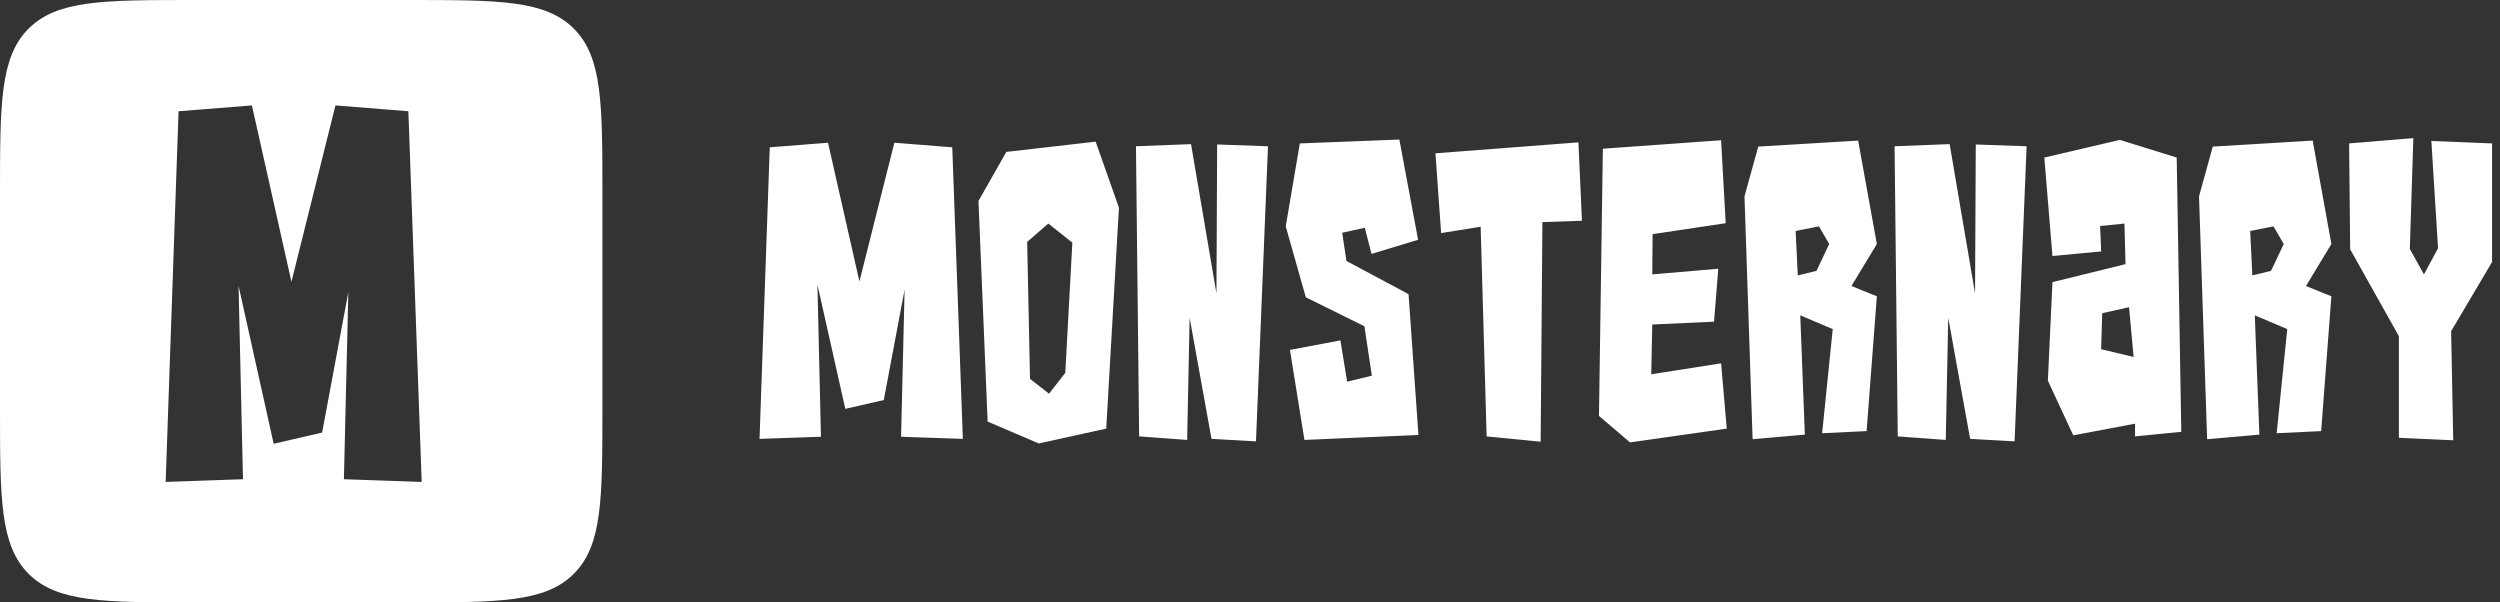 <svg width="166" height="40" viewBox="0 0 166 40" fill="none" xmlns="http://www.w3.org/2000/svg">
<rect x="0" y="0" width="166" height="40" fill="#333333" stroke="none"/>
<path d="M50.433 29.141L51.112 9.781L54.98 9.477L57.066 18.688L59.386 9.477L63.23 9.781L63.933 29.141L59.831 29L60.066 19.227L58.683 26.562L56.128 27.148L54.277 18.898L54.511 29L50.433 29.141ZM68.978 29.445L65.579 27.992L64.97 13.344L66.821 10.086L72.751 9.406L74.298 13.789L73.454 28.461L68.978 29.445ZM70.735 24.758L71.204 16.109L69.61 14.844L68.204 16.062L68.392 25.156L69.657 26.141L70.735 24.758ZM80.444 29.141L78.991 21.102L78.827 29.211L75.639 28.977L75.428 9.711L79.085 9.57L80.772 19.484L80.819 9.594L84.194 9.711L83.397 29.305L80.444 29.141ZM86.614 29.211L85.653 23.234L89.004 22.602L89.45 25.344L91.09 24.945L90.598 21.664L86.707 19.742L85.372 15.031L86.309 9.523L92.918 9.266L94.161 15.922L91.067 16.859L90.622 15.125L89.122 15.453L89.403 17.328L93.528 19.531L94.184 28.883L86.614 29.211ZM98.713 28.977L98.315 15.055L95.69 15.477L95.315 10.18L104.807 9.453L105.041 14.656L102.416 14.75L102.299 29.328L98.713 28.977ZM108.234 29.375L106.172 27.617L106.43 9.875L114.281 9.312L114.586 14.82L109.734 15.547L109.711 18.219L114.094 17.844L113.812 21.359L109.711 21.547L109.641 24.852L114.281 24.125L114.656 28.461L108.234 29.375ZM116.373 29.164L115.834 13.039L116.748 9.734L123.381 9.336L124.623 16.203L122.935 18.992L124.623 19.672L123.943 28.625L120.99 28.766L121.693 21.852L119.537 20.938L119.842 28.859L116.373 29.164ZM120.615 17.984L121.459 16.203L120.779 15.031L119.232 15.336L119.373 18.289L120.615 17.984ZM130.816 29.141L129.363 21.102L129.199 29.211L126.011 28.977L125.8 9.711L129.457 9.57L131.144 19.484L131.191 9.594L134.566 9.711L133.769 29.305L130.816 29.141ZM141.767 28.977V28.133L137.665 28.906L135.978 25.273L136.283 18.734L141.134 17.539L141.064 14.844L139.447 15.008L139.517 16.695L136.283 17L135.743 10.461L140.759 9.289L144.533 10.461L144.837 28.672L141.767 28.977ZM141.368 20.398L139.587 20.797L139.517 23.188L141.673 23.703L141.368 20.398ZM146.554 29.164L146.015 13.039L146.929 9.734L153.562 9.336L154.804 16.203L153.116 18.992L154.804 19.672L154.124 28.625L151.171 28.766L151.874 21.852L149.718 20.938L150.023 28.859L146.554 29.164ZM150.796 17.984L151.64 16.203L150.96 15.031L149.413 15.336L149.554 18.289L150.796 17.984ZM159.286 29.07V22.32L156.052 16.555L155.981 9.523L160.247 9.172L160.012 16.531L160.95 18.219L161.887 16.484L161.442 9.359L165.473 9.523V17.398L162.755 21.992L162.895 29.234L159.286 29.07Z" fill="white"/>
<path fill-rule="evenodd" clip-rule="evenodd" d="M1.9 1.9C0 3.8 0 6.857 0 12.973V27.027C0 33.142 0 36.2 1.9 38.1C3.8 40 6.857 40 12.973 40H27.027C33.142 40 36.2 40 38.1 38.1C40 36.2 40 33.142 40 27.027V12.973C40 6.857 40 3.8 38.1 1.9C36.2 0 33.142 0 27.027 0H12.973C6.857 0 3.8 0 1.9 1.9ZM11.856 7.387L11 32L16.135 31.821L15.84 18.979L18.172 29.467L21.389 28.722L23.13 19.396L22.835 31.821L28 32L27.115 7.387L22.274 7L19.352 18.71L16.726 7L11.856 7.387Z" fill="white"/>
</svg>
